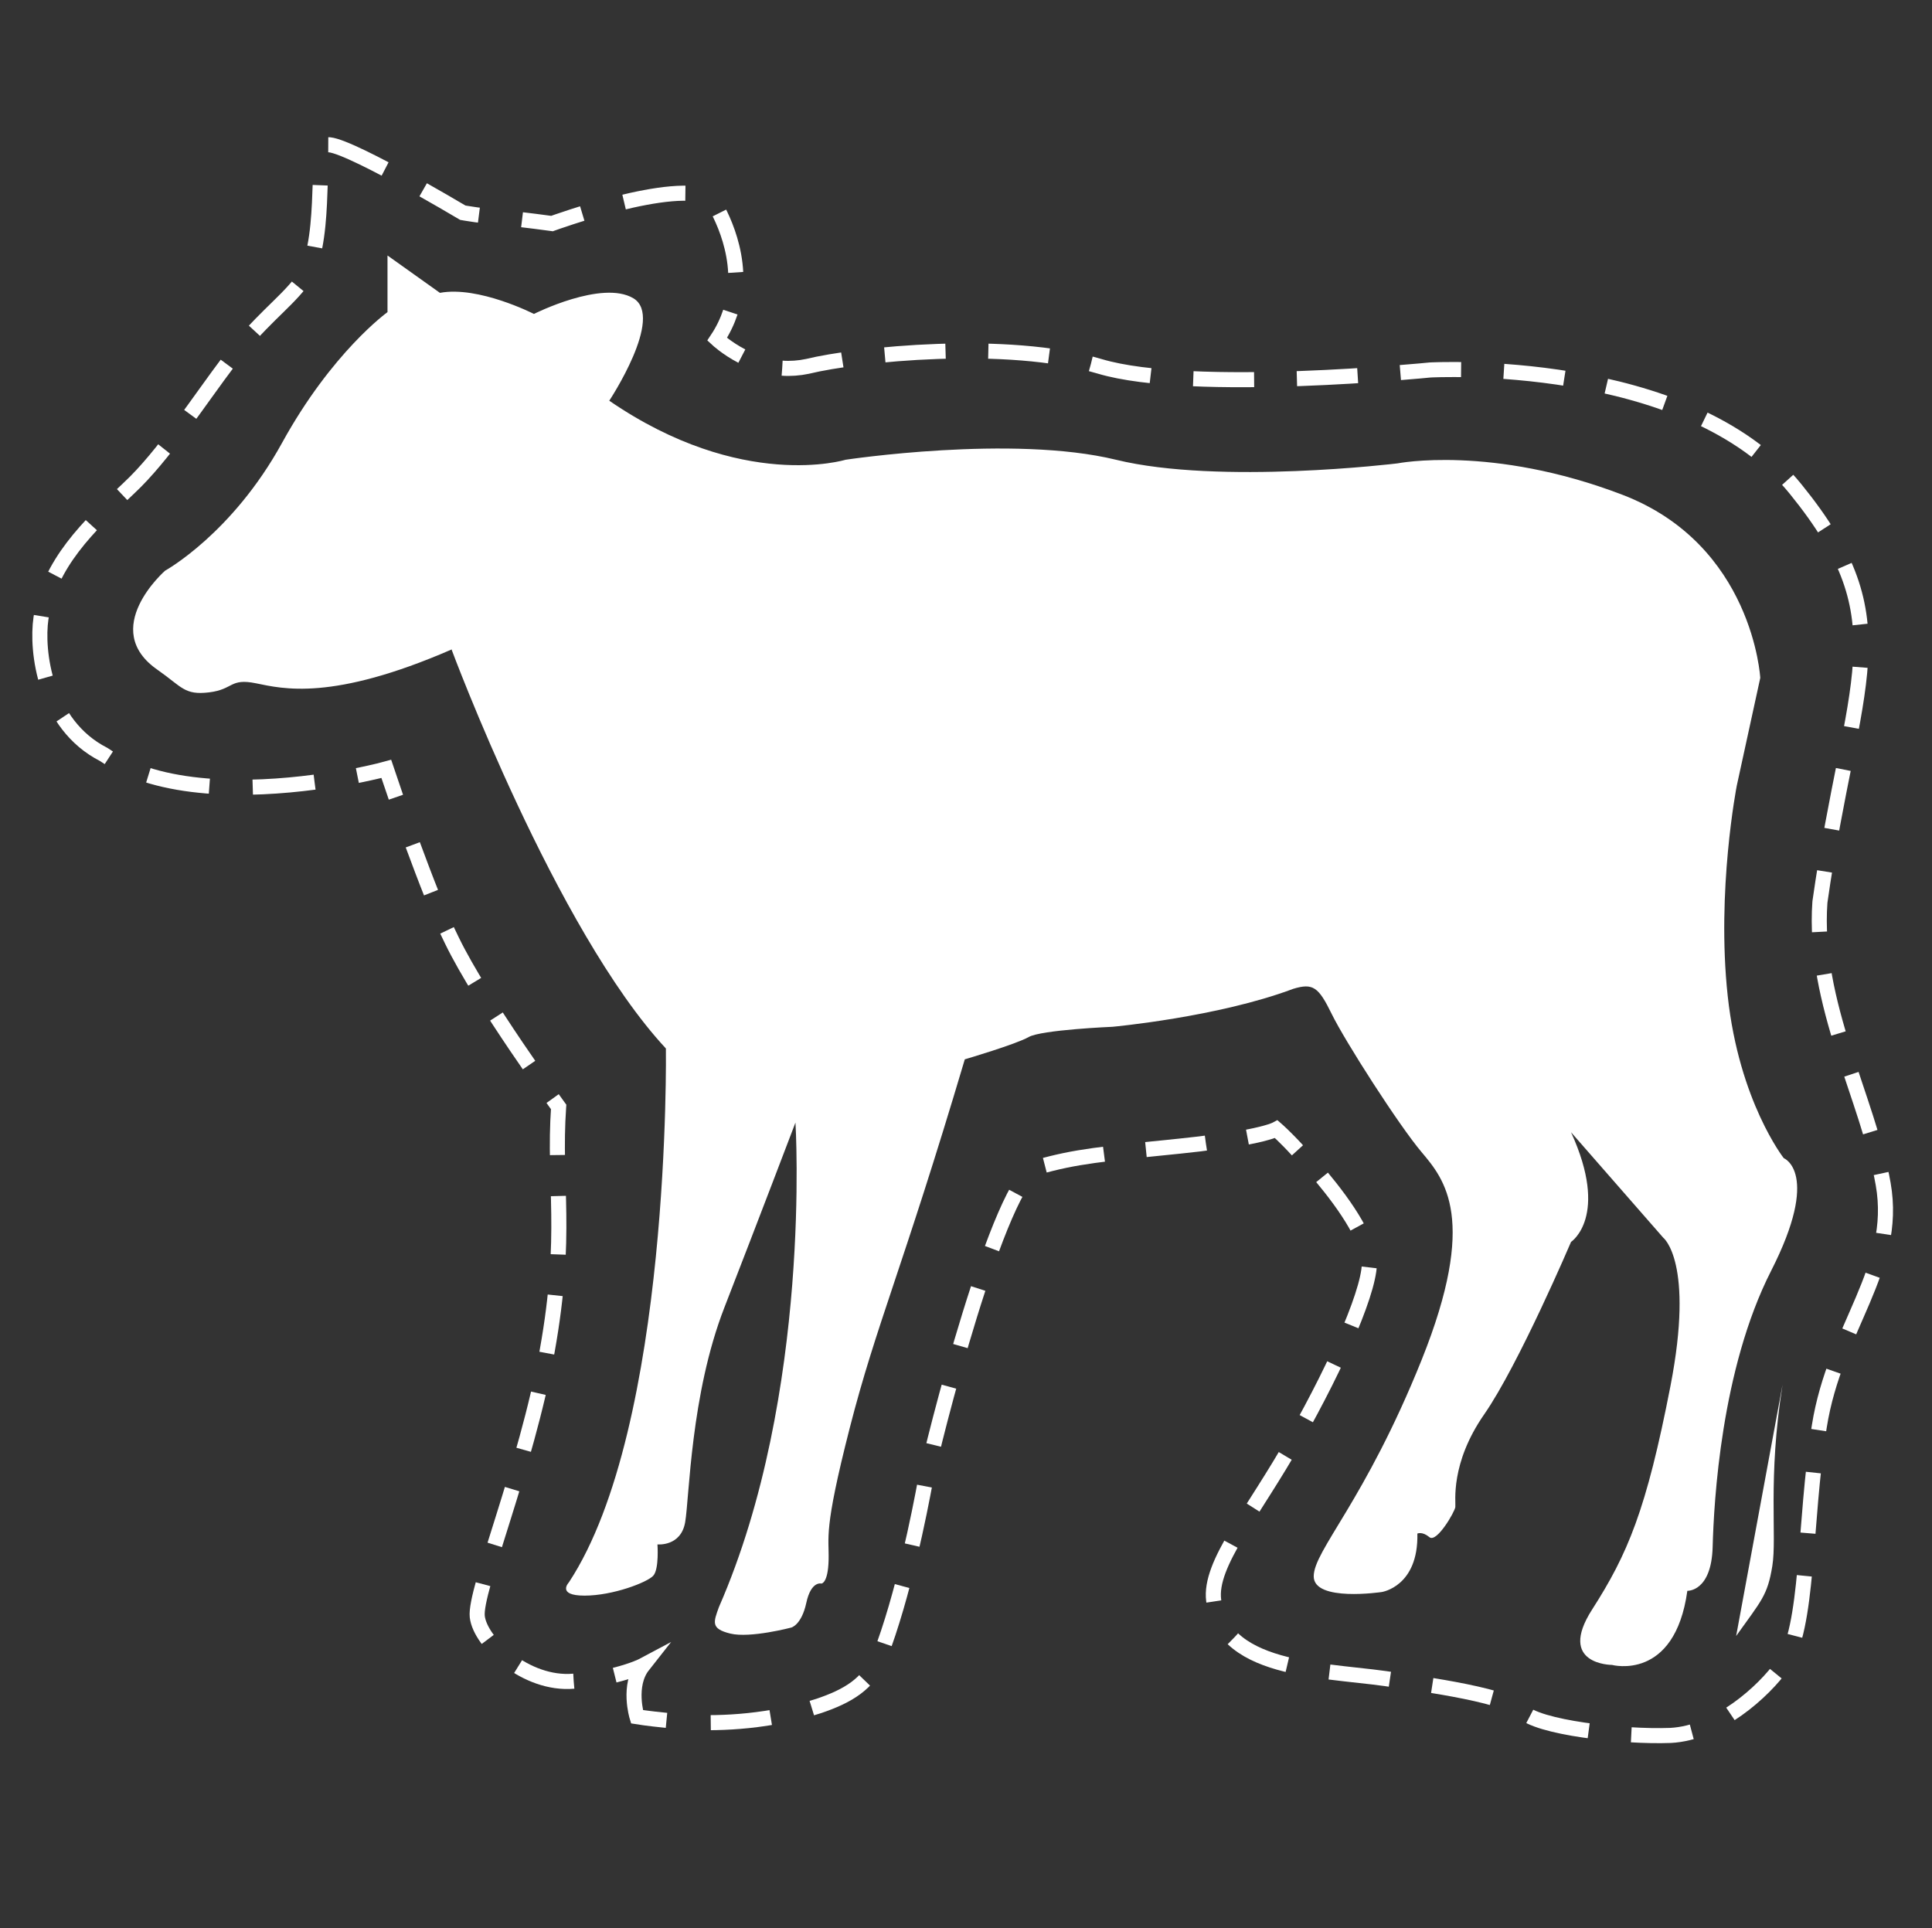 <?xml version="1.0" encoding="UTF-8"?>
<svg id="Symptoms" xmlns="http://www.w3.org/2000/svg" viewBox="0 0 32.06 32">
  <rect x="0" y="0" width="32.06" height="32" fill="#333333" stroke="none"/>
  <defs>
    <style>
      .cls-1 {
        stroke-dasharray: 0 0 1.01 .71;
      }

      .cls-1, .cls-2, .cls-3, .cls-4, .cls-5 {
        fill: none;
        stroke: #fff;
        stroke-miterlimit: 10;
        stroke-width: .25px;
      }

      .cls-6 {
        fill: #fff;
      }

      .cls-2 {
        stroke-dasharray: 0 0 .97 .68;
      }

      .cls-3 {
        stroke-dasharray: 0 0 1 .7;
      }

      .cls-4 {
        stroke-dasharray: 0 0 1.03 .72;
      }
    </style>
  </defs>
  <g>
    <path class="cls-5" d="m21.53,19.09c-.2-.22-.35-.35-.35-.35,0,0-.11.06-.48.13"/>
    <path class="cls-3" d="m20.01,18.97c-.13.02-.27.03-.43.05-1.29.13-1.73.17-2.36.35-.63.17-1.76,4.65-1.86,5.19-.1.54-.37,1.92-.76,2.93-.18.46-.54.66-1.01.82-.8.26-1.6.3-2.18.27"/>
    <path class="cls-5" d="m11.06,28.55c-.31-.03-.49-.06-.49-.06,0,0-.16-.52.1-.85,0,0-.15.08-.47.16"/>
    <path class="cls-2" d="m9.52,27.9c-.79.07-1.55-.64-1.6-1.07-.05-.43.81-2.47,1.16-4.41.35-1.95.1-2.76.19-4.05,0,0-1.28-1.75-1.77-2.76-.22-.44-.45-1.05-.65-1.59"/>
    <path class="cls-5" d="m6.57,13.23c-.1-.29-.16-.47-.16-.47,0,0-.18.05-.48.11"/>
    <path class="cls-4" d="m5.22,12.98c-1.06.14-2.57.18-3.5-.46-.98-.5-1.12-1.72-1.04-2.26.13-.9.79-1.53,1.46-2.16.57-.53,1.17-1.46,1.67-2.12.5-.66.89-.92,1.18-1.29.46-.59.23-2.16.42-2.28.19-.12,2.27,1.12,2.27,1.12,0,0,.33.06.73.09.24.02.75.09.75.09,0,0,2.05-.75,2.64-.42,0,0,.49.71.4,1.54"/>
    <path class="cls-5" d="m12.12,5.18c-.05.15-.12.3-.22.45,0,0,.16.15.41.28"/>
    <path class="cls-1" d="m12.98,6.11c.13.01.28,0,.42-.03.82-.2,3.31-.46,4.85,0,1.54.46,5.48.06,5.48.06,0,0,4.28-.24,6.07,1.98,1.8,2.22.93,3.12.4,6.85-.12,1.68.8,3.26,1.05,4.68s-.8,2.38-1.06,4.02-.17,3.35-.61,3.96c-.31.44-1.07,1.13-1.86,1.17-.79.03-2.22-.13-2.47-.41s-2.05-.5-2.05-.5c-1.05-.19-2.9-.09-3.06-1.33-.08-.61.66-1.45,1.35-2.68.72-1.27,1.29-2.57,1.23-2.99-.07-.47-.55-1.09-.95-1.55"/>
  </g>
  <path class="cls-6" d="m7.49,10.77s1.73,4.66,3.56,6.63c0,0,.09,6.28-1.61,8.86,0,0-.21.22.26.22s1.04-.22,1.14-.33.07-.52.07-.52c0,0,.39.04.46-.37s.09-2.12.65-3.56,1.18-3.07,1.18-3.07c0,0,.28,4.5-1.27,8.04-.09.25-.14.36.19.44s1.01-.1,1.01-.1c0,0,.17-.04.25-.41s.25-.32.25-.32c0,0,.11,0,.12-.39s-.09-.47.35-2.19.87-2.62,1.91-6.12c0,0,.85-.25,1.06-.37s1.39-.17,1.39-.17c0,0,1.75-.16,3-.63.33-.1.42-.03.64.42s1.11,1.84,1.49,2.29.94,1.11,0,3.45-1.79,3.16-1.79,3.59,1.13.26,1.13.26c0,0,.61-.09.59-.97,0,0,.08-.04.2.06s.42-.42.43-.5-.09-.72.48-1.54,1.44-2.86,1.44-2.86c0,0,.64-.42,0-1.82l1.53,1.75s.52.4.12,2.46-.71,2.79-1.3,3.71.33.92.33.92c0,0,1.04.28,1.25-1.23,0,0,.4.02.42-.73s.14-2.95.97-4.58.21-1.87.21-1.87c0,0-.74-.94-.93-2.69s.15-3.49.15-3.49l.39-1.79s-.12-2.21-2.29-3.04-3.73-.52-3.73-.52c0,0-2.95.36-4.67-.06s-4.49,0-4.49,0c0,0-1.72.53-3.92-.98,0,0,.92-1.39.4-1.7s-1.65.26-1.65.26c0,0-.92-.47-1.56-.35l-.87-.62v.94s-.92.66-1.75,2.17-1.94,2.12-1.94,2.12c0,0-1.11.97-.12,1.65.4.28.44.42.85.37s.34-.24.78-.15,1.26.3,3.24-.56Z"/>
  <path class="cls-6" d="m29.58,22.98c-.25,1.57-.09,2.52-.17,3.01s-.18.57-.6,1.16"/>
</svg>